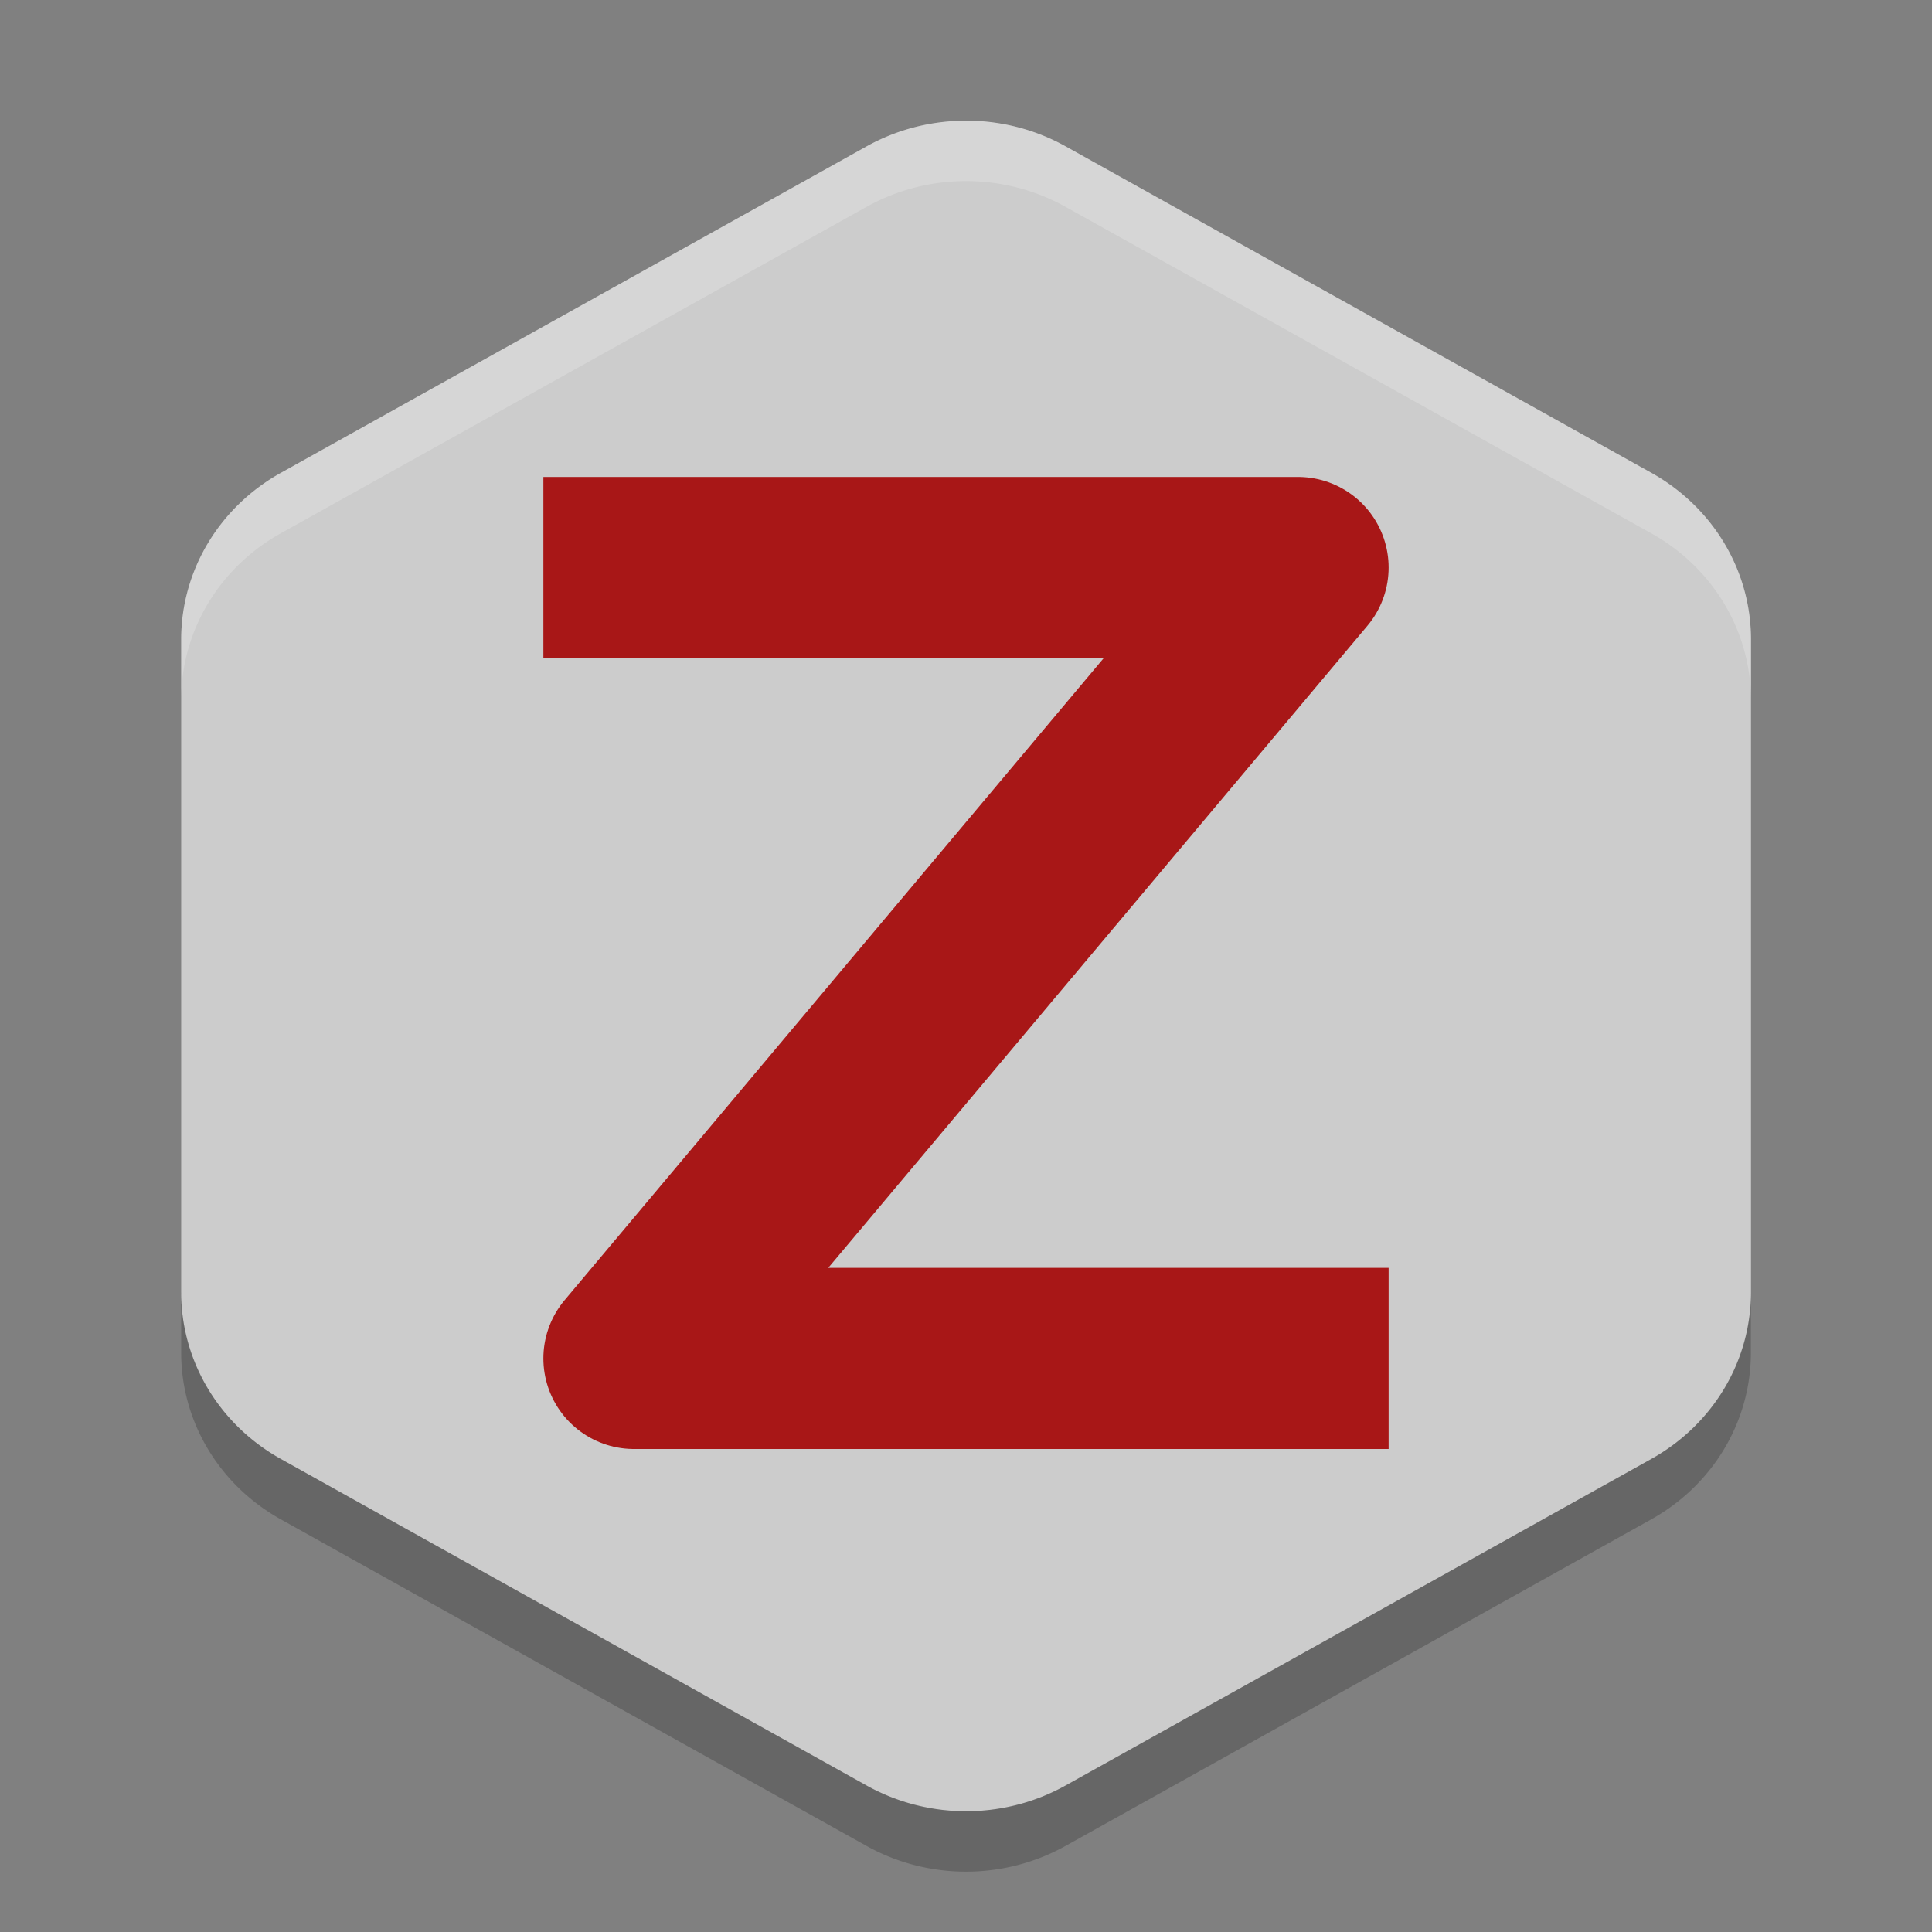 <svg width="32" height="32" version="1.1" viewBox="0 0 32 32" xmlns="http://www.w3.org/2000/svg">
 <rect x="0" y="0" width="32" height="32" fill="#808080" stroke="none"/>
 <path d="m16.079 2a3.297 3.184 0 0 0 -1.727 0.425l-9.702 5.408a3.297 3.184 0 0 0 -1.649 2.757v10.817a3.297 3.184 0 0 0 1.649 2.757l9.703 5.409a3.297 3.184 0 0 0 3.297 0l9.703-5.409a3.297 3.184 0 0 0 1.649 -2.758v-10.817a3.297 3.184 0 0 0 -1.649 -2.757l-9.702-5.408a3.297 3.184 0 0 0 -1.571 -0.425z" style="fill:#cccccc"/>
 <path d="m16.079 2a3.297 3.184 0 0 0 -1.726 0.426l-9.704 5.408a3.297 3.184 0 0 0 -1.648 2.758v1a3.297 3.184 0 0 1 1.648 -2.758l9.704-5.408a3.297 3.184 0 0 1 1.726 -0.426 3.297 3.184 0 0 1 1.57 0.426l9.703 5.408a3.297 3.184 0 0 1 1.649 2.758v-1a3.297 3.184 0 0 0 -1.648 -2.758l-9.704-5.408a3.297 3.184 0 0 0 -1.57 -0.426z" style="fill:#ffffff;opacity:.2"/>
 <path d="m3.001 21.408v1a3.297 3.184 0 0 0 1.648 2.756l9.703 5.41a3.297 3.184 0 0 0 3.297 0l9.703-5.41a3.297 3.184 0 0 0 1.648 -2.756v-1a3.297 3.184 0 0 1 -1.648 2.756l-9.703 5.41a3.297 3.184 0 0 1 -3.297 0l-9.704-5.411a3.297 3.184 0 0 1 -1.648 -2.755z" style="opacity:.2"/>
 <path d="m10.5 9.4h11l-11 13.1h11" style="fill:none;stroke-linecap:square;stroke-linejoin:round;stroke-width:3;stroke:#a81717"/>
</svg>
